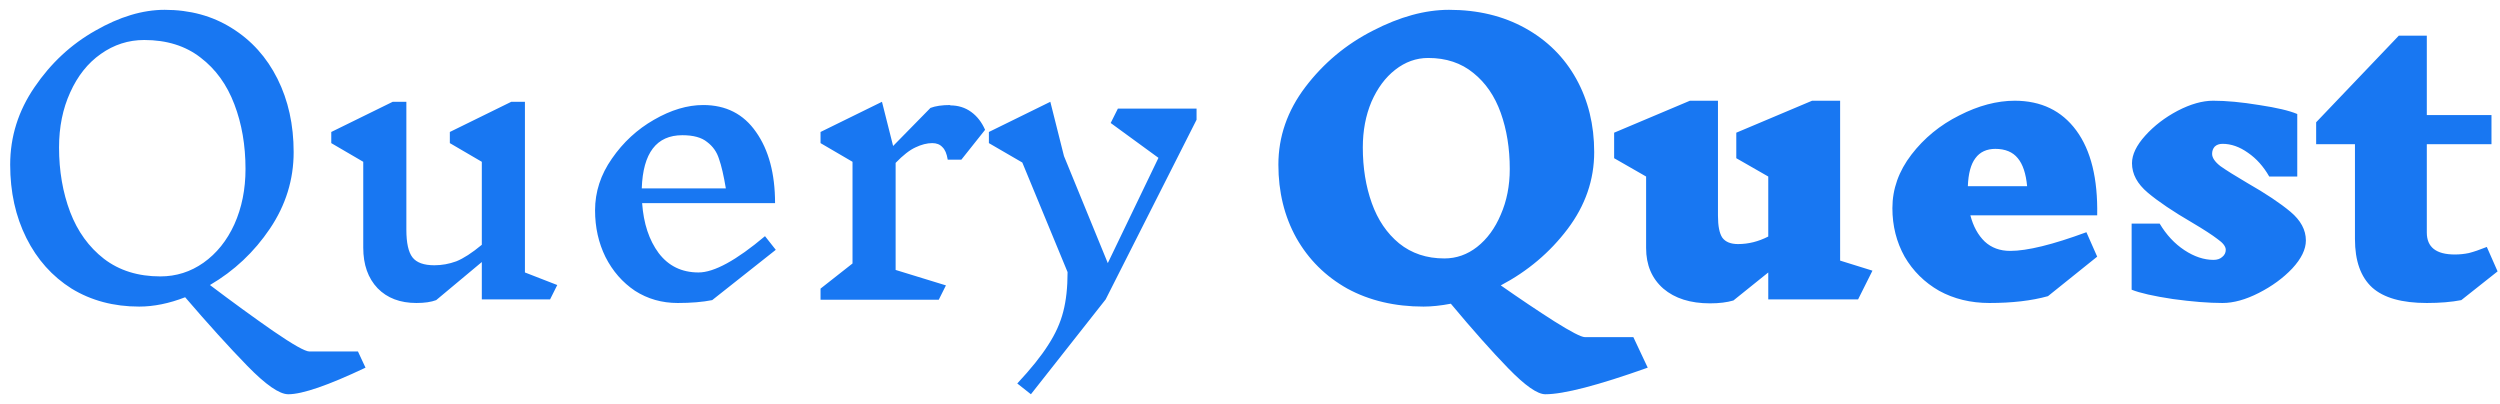 <svg width="167" height="27" viewBox="0 0 167 27" fill="none" xmlns="http://www.w3.org/2000/svg">
<path d="M24.416 24.56C21.92 25.744 20.2 26.336 19.256 26.336C18.664 26.336 17.752 25.704 16.52 24.44C15.304 23.192 13.92 21.664 12.368 19.856C11.296 20.272 10.272 20.48 9.296 20.48C7.6 20.48 6.096 20.08 4.784 19.28C3.488 18.464 2.48 17.336 1.76 15.896C1.04 14.456 0.68 12.824 0.68 11C0.68 9.128 1.224 7.4 2.312 5.816C3.4 4.216 4.752 2.96 6.368 2.048C7.984 1.12 9.528 0.656 11 0.656C12.696 0.656 14.192 1.064 15.488 1.88C16.8 2.696 17.816 3.824 18.536 5.264C19.256 6.704 19.616 8.336 19.616 10.16C19.616 12 19.088 13.704 18.032 15.272C16.976 16.84 15.64 18.096 14.024 19.04C15.528 20.176 16.936 21.2 18.248 22.112C19.576 23.024 20.384 23.48 20.672 23.48H23.912L24.416 24.56ZM3.944 9.848C3.944 11.416 4.192 12.856 4.688 14.168C5.184 15.464 5.936 16.504 6.944 17.288C7.968 18.072 9.224 18.464 10.712 18.464C11.768 18.464 12.728 18.16 13.592 17.552C14.472 16.928 15.16 16.072 15.656 14.984C16.152 13.88 16.4 12.648 16.4 11.288C16.4 9.704 16.152 8.264 15.656 6.968C15.16 5.656 14.408 4.616 13.4 3.848C12.392 3.064 11.136 2.672 9.632 2.672C8.576 2.672 7.608 2.984 6.728 3.608C5.864 4.216 5.184 5.072 4.688 6.176C4.192 7.264 3.944 8.488 3.944 9.848ZM36.745 20H32.185V17.504L29.137 20.048C28.801 20.176 28.361 20.24 27.817 20.24C26.729 20.24 25.865 19.912 25.225 19.256C24.585 18.584 24.265 17.68 24.265 16.544V10.808L22.129 9.56V8.816L26.233 6.8H27.145V15.344C27.145 16.224 27.281 16.84 27.553 17.192C27.825 17.544 28.313 17.72 29.017 17.72C29.513 17.72 30.001 17.632 30.481 17.456C30.961 17.264 31.529 16.896 32.185 16.352V10.808L30.049 9.56V8.816L34.153 6.8H35.065V18.2L37.225 19.04L36.745 20ZM47.574 20.048C46.934 20.176 46.166 20.24 45.27 20.24C44.214 20.24 43.262 19.968 42.414 19.424C41.582 18.864 40.926 18.112 40.446 17.168C39.982 16.224 39.75 15.184 39.75 14.048C39.75 12.816 40.126 11.664 40.878 10.592C41.63 9.504 42.566 8.64 43.686 8C44.822 7.344 45.918 7.016 46.974 7.016C48.494 7.016 49.67 7.616 50.502 8.816C51.35 10.016 51.774 11.6 51.774 13.568H42.894C42.99 14.928 43.358 16.04 43.998 16.904C44.654 17.768 45.542 18.2 46.662 18.2C47.702 18.2 49.182 17.392 51.102 15.776L51.822 16.688L47.574 20.048ZM45.582 9.032C43.854 9.032 42.95 10.216 42.87 12.584H48.486C48.342 11.72 48.19 11.064 48.03 10.616C47.886 10.152 47.622 9.776 47.238 9.488C46.87 9.184 46.318 9.032 45.582 9.032ZM63.476 7.04C64.004 7.04 64.468 7.184 64.868 7.472C65.268 7.76 65.58 8.16 65.804 8.672L64.22 10.664H63.308C63.244 10.264 63.124 9.984 62.948 9.824C62.788 9.648 62.564 9.56 62.276 9.56C61.924 9.56 61.548 9.656 61.148 9.848C60.764 10.024 60.324 10.368 59.828 10.88V18.032L63.188 19.064L62.708 20.024H54.812V19.28L56.948 17.6V10.808L54.812 9.56V8.816L58.916 6.8L59.66 9.752L62.156 7.208C62.492 7.08 62.932 7.016 63.476 7.016V7.04ZM79.93 8L73.858 20L68.865 26.336L67.954 25.616C68.865 24.64 69.553 23.784 70.017 23.048C70.498 22.312 70.834 21.568 71.025 20.816C71.218 20.08 71.314 19.2 71.314 18.176L68.29 10.856L66.058 9.56V8.816L70.162 6.8L71.073 10.424L74.001 17.576L77.385 10.544L74.194 8.216L74.674 7.256H79.93V8ZM110.068 24.56C106.74 25.744 104.46 26.336 103.228 26.336C102.7 26.336 101.876 25.76 100.756 24.608C99.652 23.472 98.372 22.032 96.916 20.288C96.244 20.416 95.636 20.48 95.092 20.48C93.172 20.48 91.476 20.08 90.004 19.28C88.548 18.464 87.412 17.336 86.596 15.896C85.796 14.456 85.396 12.824 85.396 11C85.396 9.128 85.996 7.4 87.196 5.816C88.412 4.216 89.916 2.96 91.708 2.048C93.5 1.12 95.196 0.656 96.796 0.656C98.716 0.656 100.412 1.064 101.884 1.88C103.356 2.696 104.492 3.824 105.292 5.264C106.092 6.704 106.492 8.336 106.492 10.16C106.492 12.016 105.9 13.728 104.716 15.296C103.532 16.864 102.044 18.12 100.252 19.064C101.532 19.96 102.724 20.76 103.828 21.464C104.948 22.168 105.628 22.52 105.868 22.52H109.108L110.068 24.56ZM91.036 9.848C91.036 11.208 91.236 12.448 91.636 13.568C92.036 14.688 92.644 15.584 93.46 16.256C94.292 16.928 95.3 17.264 96.484 17.264C97.284 17.264 98.012 17.008 98.668 16.496C99.34 15.968 99.868 15.248 100.252 14.336C100.652 13.424 100.852 12.408 100.852 11.288C100.852 9.912 100.652 8.664 100.252 7.544C99.852 6.424 99.244 5.536 98.428 4.88C97.612 4.208 96.604 3.872 95.404 3.872C94.604 3.872 93.868 4.136 93.196 4.664C92.54 5.176 92.012 5.888 91.612 6.8C91.228 7.712 91.036 8.728 91.036 9.848ZM124.12 20H118.12V18.2L115.792 20.072C115.36 20.2 114.84 20.264 114.232 20.264C112.92 20.264 111.88 19.936 111.112 19.28C110.344 18.608 109.96 17.704 109.96 16.568V11.792L107.824 10.568V8.864L112.888 6.728H114.76V14.408C114.76 15.096 114.856 15.584 115.048 15.872C115.256 16.16 115.608 16.304 116.104 16.304C116.792 16.304 117.464 16.136 118.12 15.8V11.792L115.984 10.568V8.864L121.048 6.728H122.92V17.408L125.08 18.08L124.12 20ZM134.572 6.728C136.348 6.728 137.724 7.392 138.7 8.72C139.676 10.048 140.14 11.936 140.092 14.384H131.62C131.812 15.12 132.132 15.704 132.58 16.136C133.028 16.552 133.596 16.76 134.284 16.76C135.42 16.76 137.116 16.344 139.372 15.512L140.092 17.144L136.804 19.784C135.716 20.088 134.412 20.24 132.892 20.24C131.644 20.24 130.524 19.968 129.532 19.424C128.556 18.864 127.788 18.104 127.228 17.144C126.684 16.168 126.412 15.088 126.412 13.904C126.412 12.624 126.836 11.432 127.684 10.328C128.532 9.224 129.596 8.352 130.876 7.712C132.156 7.056 133.396 6.728 134.596 6.728H134.572ZM133.3 9.944C132.708 9.944 132.26 10.152 131.956 10.568C131.652 10.968 131.484 11.592 131.452 12.44H135.412C135.332 11.592 135.124 10.968 134.788 10.568C134.452 10.152 133.948 9.944 133.276 9.944H133.3ZM148.681 16.688C148.681 16.464 148.497 16.224 148.129 15.968C147.777 15.696 147.209 15.328 146.425 14.864C145.161 14.128 144.177 13.464 143.473 12.872C142.769 12.28 142.417 11.624 142.417 10.904C142.417 10.328 142.713 9.712 143.305 9.056C143.897 8.4 144.617 7.848 145.465 7.4C146.329 6.952 147.121 6.728 147.841 6.728C148.721 6.728 149.745 6.824 150.913 7.016C152.081 7.192 152.929 7.392 153.457 7.616V11.792H151.585C151.201 11.12 150.729 10.592 150.169 10.208C149.609 9.808 149.041 9.608 148.465 9.608C148.241 9.608 148.065 9.672 147.937 9.8C147.825 9.928 147.769 10.088 147.769 10.28C147.769 10.536 147.953 10.808 148.321 11.096C148.705 11.368 149.305 11.744 150.121 12.224C151.353 12.928 152.313 13.568 153.001 14.144C153.689 14.72 154.033 15.36 154.033 16.064C154.033 16.656 153.729 17.28 153.121 17.936C152.513 18.576 151.769 19.12 150.889 19.568C150.009 20.016 149.201 20.24 148.465 20.24C147.537 20.24 146.433 20.152 145.153 19.976C143.873 19.784 142.953 19.576 142.393 19.352V14.936H144.265C144.713 15.688 145.265 16.28 145.921 16.712C146.577 17.144 147.225 17.36 147.865 17.36C148.105 17.36 148.297 17.296 148.441 17.168C148.601 17.04 148.681 16.88 148.681 16.688ZM164.415 20.048C163.759 20.176 162.991 20.24 162.111 20.24C160.447 20.24 159.231 19.896 158.463 19.208C157.695 18.504 157.311 17.424 157.311 15.968V9.632H154.719V8.168L160.239 2.384H162.111V7.688H166.431V9.632H162.111V15.536C162.111 16.512 162.735 17 163.983 17C164.303 17 164.615 16.968 164.919 16.904C165.239 16.824 165.639 16.688 166.119 16.496L166.839 18.128L164.415 20.048Z" fill="#1877F2"/>
</svg>
